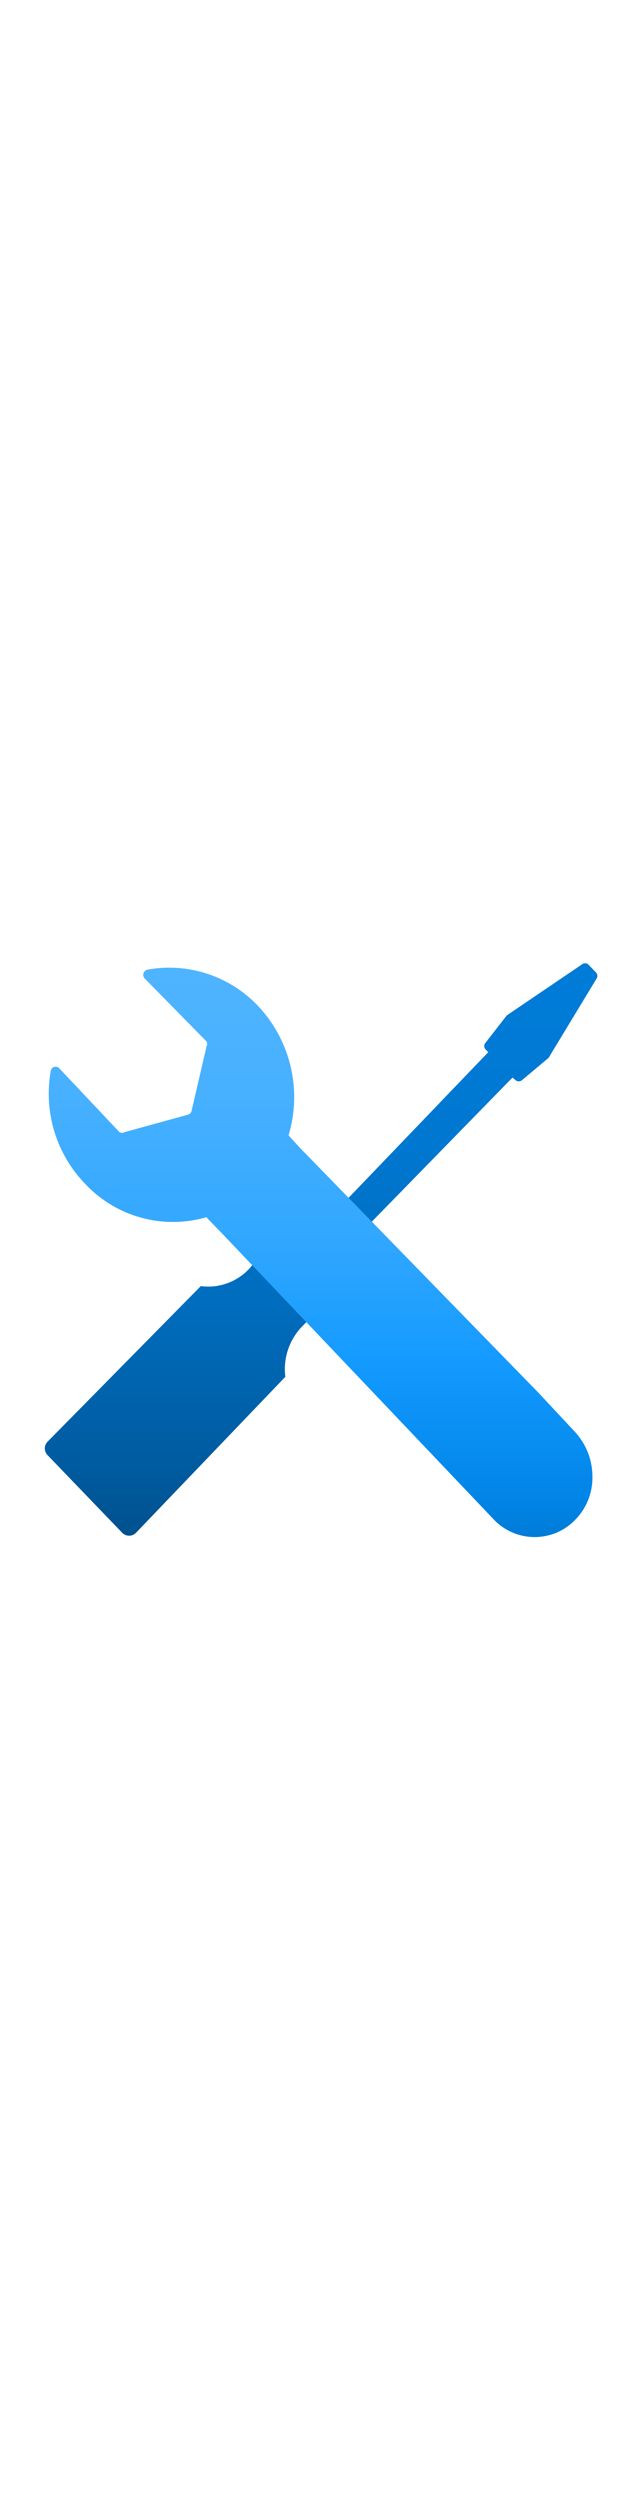 <?xml version="1.0" encoding="utf-8"?><svg id="b1ee46c6-ba3c-46bc-b019-18f22bb5d20a" xmlns="http://www.w3.org/2000/svg" width="100%" height="70" viewBox="0 0 18 18" preserveAspectRatio="xMidYMid meet"><defs><linearGradient id="b09d7f9a-69b3-43f5-ae5f-e25dbe60ead2" x1="9" y1="1" x2="9" y2="17" gradientUnits="userSpaceOnUse"><stop offset="0" stop-color="#007CD8" /><stop offset="0.29" stop-color="#0078D2" /><stop offset="0.59" stop-color="#006DBE" /><stop offset="0.89" stop-color="#005A9E" /><stop offset="1" stop-color="#00518E" /></linearGradient><linearGradient id="faf99971-18aa-4520-879b-e0f5be430608" x1="8.96" y1="1.1" x2="8.96" y2="16.98" gradientUnits="userSpaceOnUse"><stop offset="0" stop-color="#4FB4FF" /><stop offset="0.23" stop-color="#47B0FF" /><stop offset="0.46" stop-color="#33A8FF" /><stop offset="0.7" stop-color="#139AFF" /><stop offset="0.94" stop-color="#0084E6" /><stop offset="1" stop-color="#007CD8" /></linearGradient></defs><title>Icon-intune-341</title><path id="b5a41e5e-621e-4e56-aaec-3e36f2ddfa5b" d="M14.37,4.17l.08.07a.14.14,0,0,0,.19,0l.74-.62,1.34-2.21a.14.14,0,0,0,0-.17L16.49,1a.14.14,0,0,0-.17,0L14.21,2.43l-.6.77a.14.14,0,0,0,0,.18l.08.08L9.33,8,8.43,7l-1,1A1.81,1.81,0,0,1,7,9.51a1.57,1.57,0,0,1-1.37.5L1.34,14.36a.27.27,0,0,0,0,.39l2.08,2.16a.27.27,0,0,0,.4,0L8,12.55a1.72,1.72,0,0,1,.5-1.44,1.6,1.6,0,0,1,1.37-.5l1-1L10,8.64Z" fill="url(#b09d7f9a-69b3-43f5-ae5f-e25dbe60ead2)" /><path d="M16.1,14.07l-1-1.07L8.42,6.15h0l-.33-.36a3.72,3.72,0,0,0-.87-3.64,3.43,3.43,0,0,0-3.09-1,.15.15,0,0,0-.08.24L5.79,3.16a.15.15,0,0,1,0,.14L5.37,5.11a.14.14,0,0,1-.1.1L3.49,5.7a.14.14,0,0,1-.14,0L1.66,3.91A.14.14,0,0,0,1.42,4a3.63,3.63,0,0,0,1,3.18,3.37,3.37,0,0,0,3.37.9l.06.07.38.39h0l7.61,8a1.58,1.58,0,0,0,2.22.08l.08-.08a1.68,1.68,0,0,0,.47-1.2A1.85,1.85,0,0,0,16.1,14.07Z" fill="url(#faf99971-18aa-4520-879b-e0f5be430608)" /></svg>